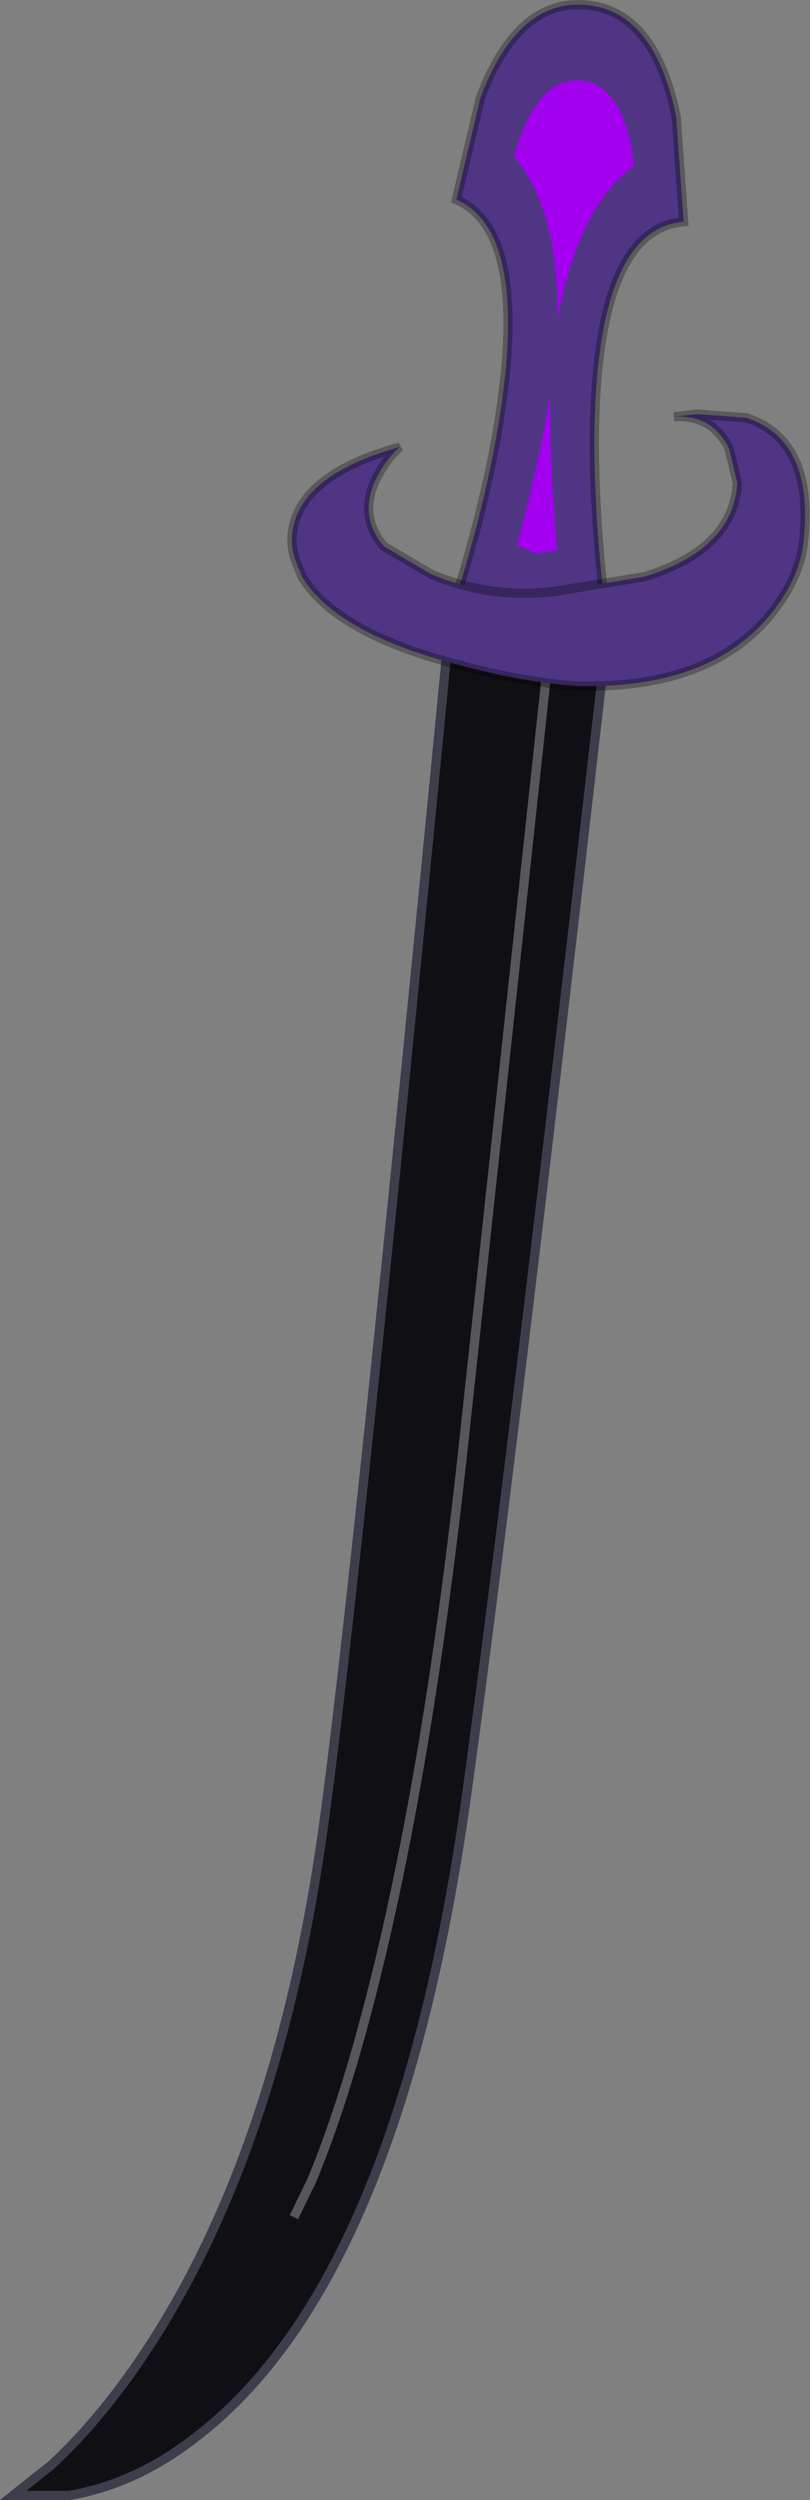 <?xml version="1.0" encoding="UTF-8" standalone="no"?>
<svg xmlns:ffdec="https://www.free-decompiler.com/flash" xmlns:xlink="http://www.w3.org/1999/xlink" ffdec:objectType="shape" height="269.9px" width="87.5px" xmlns="http://www.w3.org/2000/svg">
  <rect width="100%" height="100%" fill="#808080" stroke="none"/>
  <g transform="matrix(1.0, 0.0, 0.0, 1.0, 52.8, 248.7)">
    <path d="M-3.5 -227.15 L-0.9 -238.15 Q3.15 -248.9 10.6 -248.15 17.95 -247.45 20.25 -236.05 L21.05 -224.75 Q11.55 -224.0 11.4 -201.15 11.4 -193.9 12.3 -185.4 L13.2 -178.3 3.9 -176.55 -4.85 -180.05 -2.8 -186.6 Q-0.45 -194.5 0.8 -201.45 4.75 -223.55 -3.5 -227.15" fill="#4f3584" fill-rule="evenodd" stroke="none"/>
    <path d="M-3.5 -227.15 Q4.75 -223.55 0.8 -201.45 -0.45 -194.5 -2.8 -186.6 L-4.85 -180.05 3.9 -176.55 13.2 -178.3 12.3 -185.4 Q11.4 -193.9 11.4 -201.15 11.55 -224.0 21.05 -224.75 L20.25 -236.05 Q17.95 -247.45 10.6 -248.15 3.15 -248.9 -0.9 -238.15 L-3.5 -227.15 Z" fill="none" stroke="#000000" stroke-linecap="butt" stroke-linejoin="miter-clip" stroke-miterlimit="4.0" stroke-opacity="0.298" stroke-width="1.0"/>
    <path d="M5.15 -188.95 L3.05 -189.8 Q5.35 -198.35 6.65 -206.1 6.55 -198.6 7.4 -189.35 L5.15 -188.95" fill="#a300f0" fill-rule="evenodd" stroke="none"/>
    <path d="M15.7 -230.8 Q9.65 -226.4 7.45 -214.25 7.55 -226.05 2.75 -231.8 5.2 -240.45 9.95 -240.0 14.65 -239.55 15.7 -230.8" fill="#a300f0" fill-rule="evenodd" stroke="none"/>
    <path d="M6.7 -178.3 L6.7 -178.25 12.35 -176.55 Q2.25 -88.35 -2.4 -54.9 -9.65 -2.85 -31.25 14.1 -37.95 19.45 -45.35 20.7 L-51.4 20.7 -47.3 17.45 Q-42.25 12.8 -37.6 5.95 -22.8 -15.85 -17.85 -51.65 -14.45 -75.95 -4.45 -179.15 L6.7 -178.3" fill="#101014" fill-rule="evenodd" stroke="none"/>
    <path d="M6.7 -178.3 L-4.45 -179.15 Q-14.45 -75.95 -17.85 -51.65 -22.8 -15.85 -37.6 5.95 -42.25 12.8 -47.3 17.45 L-51.4 20.7 -45.35 20.7 Q-37.95 19.45 -31.25 14.1 -9.65 -2.85 -2.4 -54.9 2.25 -88.35 12.35 -176.55 L6.7 -178.25 6.7 -178.3 Z" fill="none" stroke="#3d3e4b" stroke-linecap="butt" stroke-linejoin="miter-clip" stroke-miterlimit="4.0" stroke-width="1.0"/>
    <path d="M6.4 -177.45 L-2.8 -92.1 Q-7.15 -52.15 -14.5 -26.7 -16.8 -18.85 -19.15 -13.25 L-21.05 -9.35" fill="none" stroke="#ffffff" stroke-linecap="butt" stroke-linejoin="miter-clip" stroke-miterlimit="4.0" stroke-opacity="0.298" stroke-width="1.0"/>
    <path d="M-12.15 -197.05 Q-14.15 -193.0 -11.3 -189.7 L-6.2 -186.7 Q0.4 -183.95 7.4 -184.9 L16.85 -186.45 Q26.4 -189.4 26.85 -196.55 L25.95 -200.3 Q24.1 -204.0 20.0 -203.7 L22.45 -204.0 27.8 -203.6 Q35.2 -201.2 34.0 -190.2 33.55 -186.1 30.25 -182.15 23.6 -174.25 9.4 -174.65 3.4 -175.1 -3.15 -176.9 -16.4 -180.3 -20.15 -186.4 L-20.8 -188.0 Q-21.5 -189.8 -21.15 -191.65 -20.05 -197.55 -9.6 -200.45 -11.15 -199.1 -12.15 -197.05" fill="#4f3584" fill-rule="evenodd" stroke="none"/>
    <path d="M-12.15 -197.05 Q-14.15 -193.0 -11.3 -189.7 L-6.2 -186.7 Q0.4 -183.95 7.4 -184.9 L16.85 -186.45 Q26.4 -189.4 26.85 -196.55 L25.95 -200.3 Q24.1 -204.0 20.0 -203.7 L22.45 -204.0 27.8 -203.6 Q35.2 -201.2 34.0 -190.2 33.55 -186.1 30.25 -182.15 23.6 -174.25 9.4 -174.65 3.4 -175.1 -3.15 -176.9 -16.4 -180.3 -20.15 -186.4 L-20.8 -188.0 Q-21.5 -189.8 -21.15 -191.65 -20.05 -197.55 -9.6 -200.45 -11.15 -199.1 -12.15 -197.05 Z" fill="none" stroke="#000000" stroke-linecap="butt" stroke-linejoin="miter-clip" stroke-miterlimit="4.0" stroke-opacity="0.298" stroke-width="1.0"/>
  </g>
</svg>
